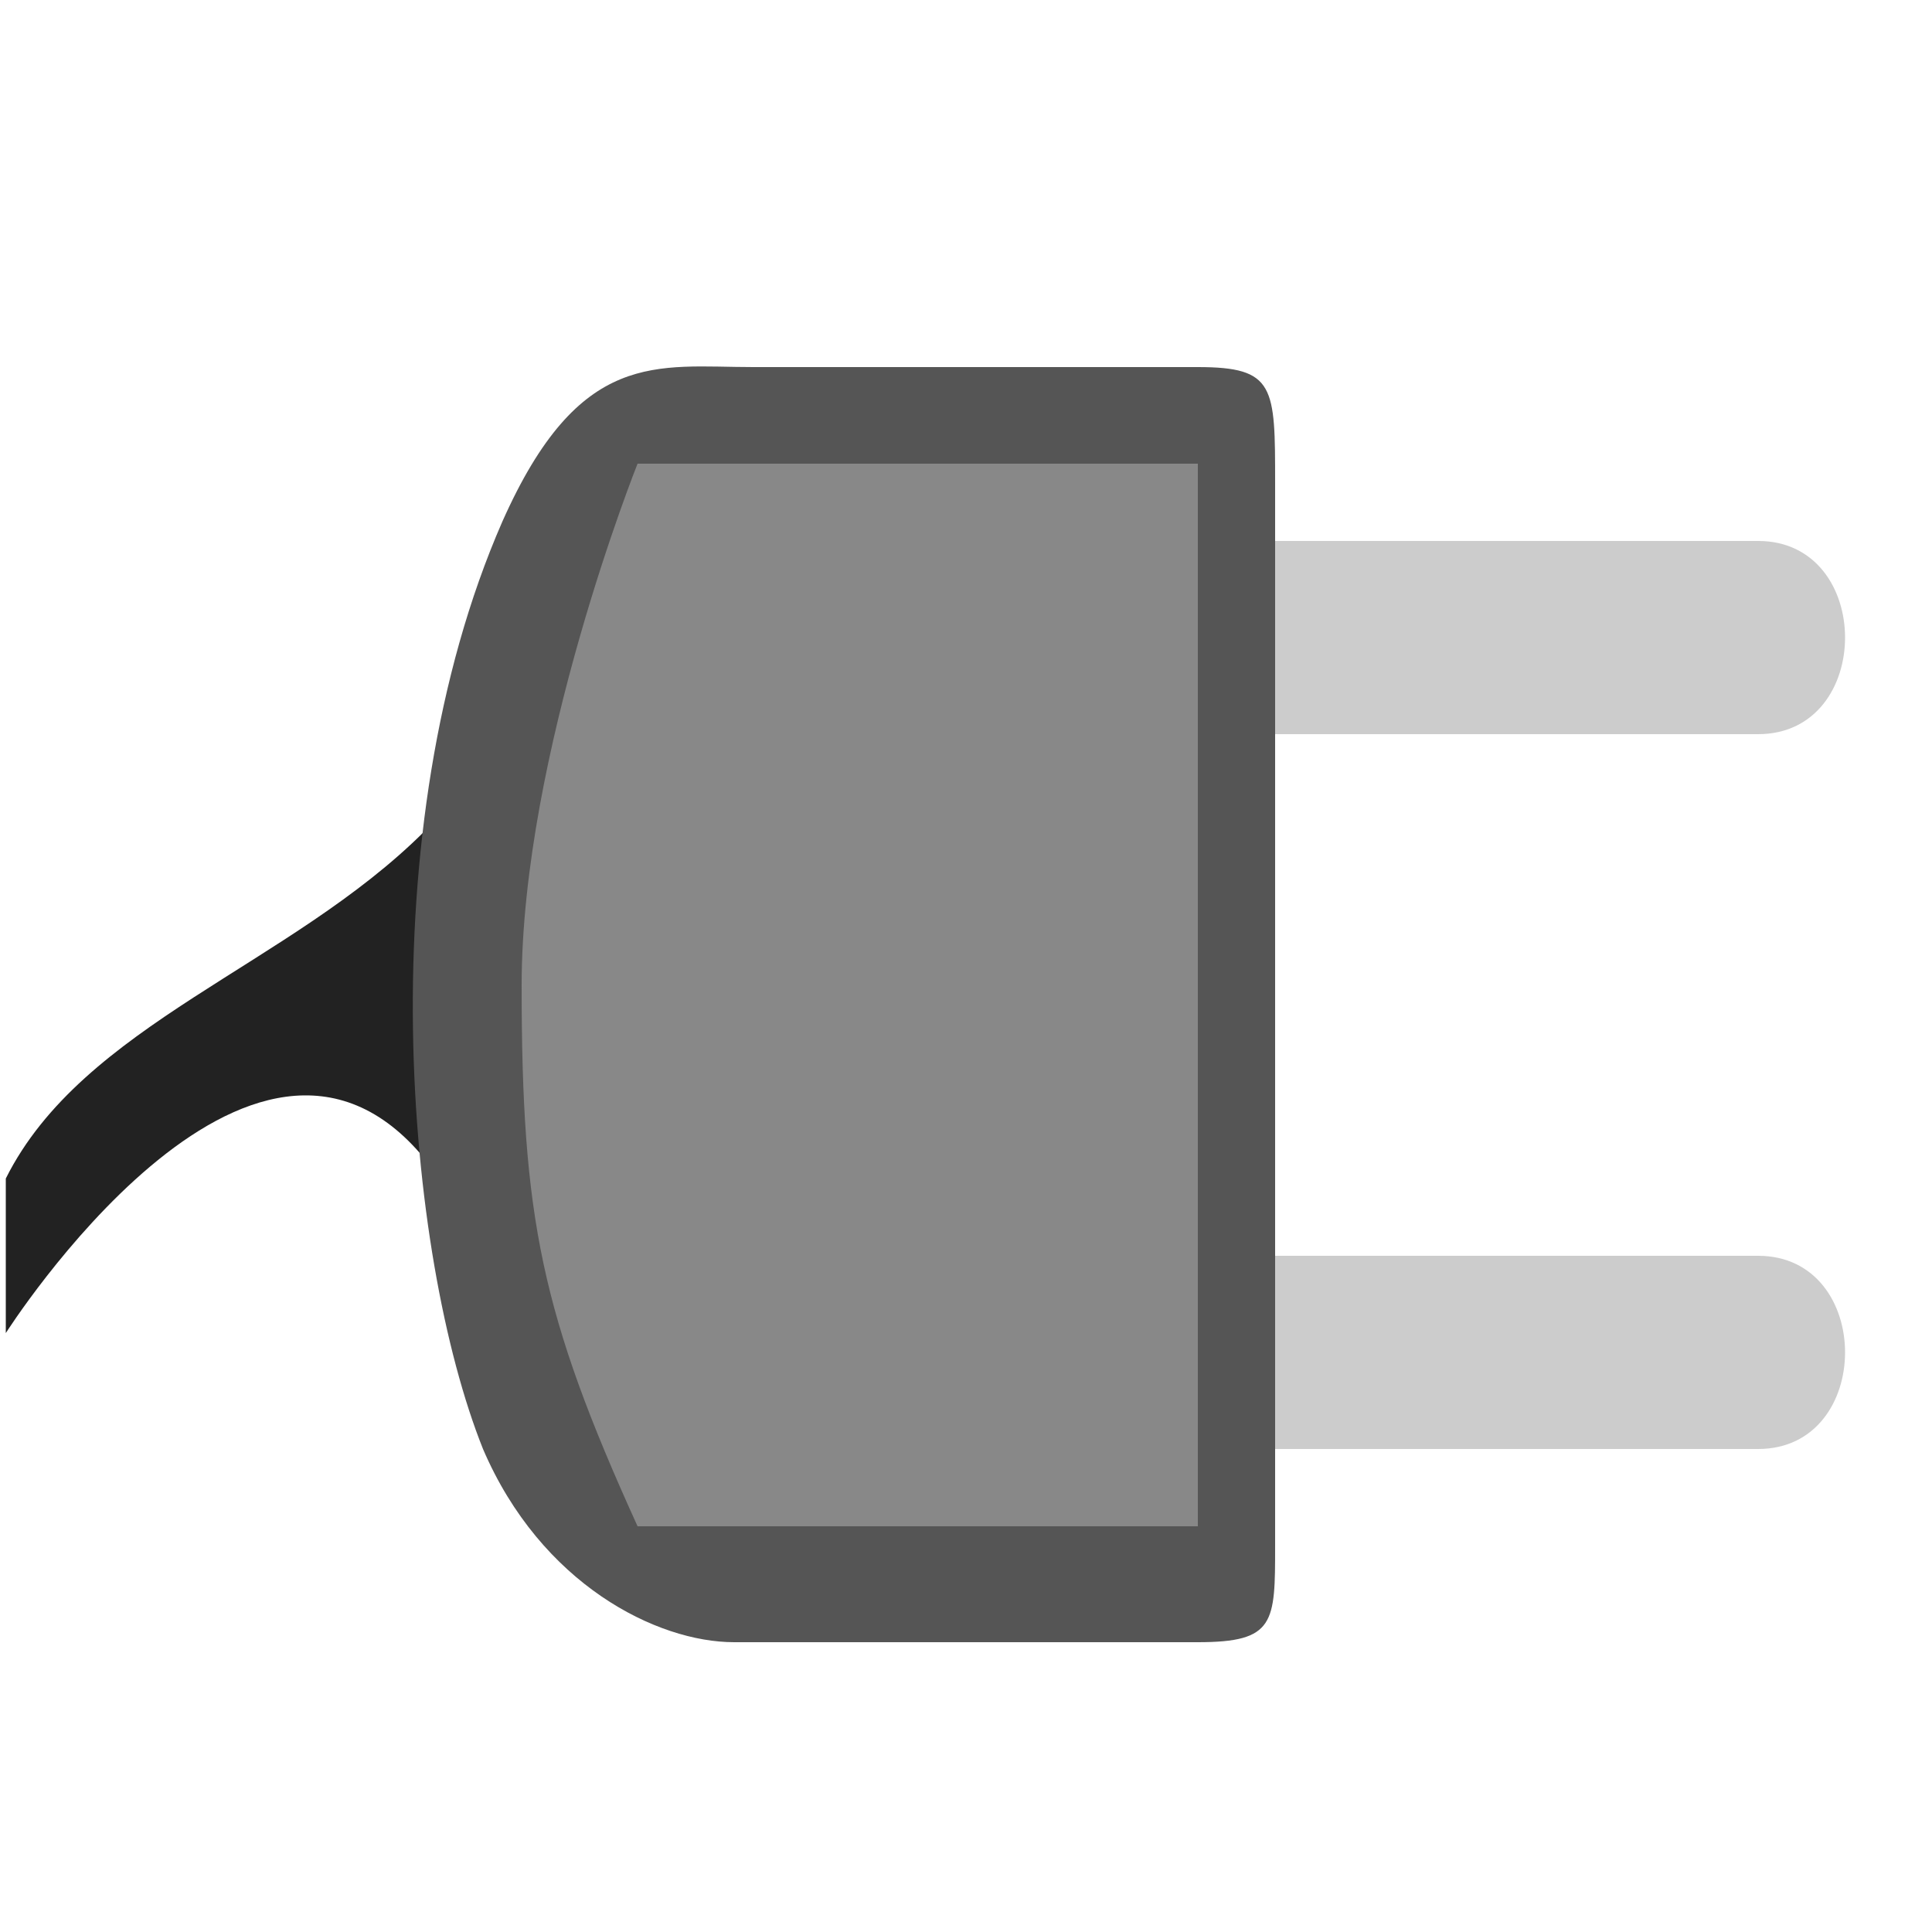 <?xml version="1.0" encoding="UTF-8"?>
<svg xmlns="http://www.w3.org/2000/svg" version="1.1" height="16px" width="16px" viewBox="0 0 100 100">
  <path style="fill:#222222;" d="M 22,43 C 15,50 4.3,53 0.3,61 l 0,8 C 0.3,69 13,49 22,60 z"/>
  <path style="fill:#cccccc;" d="m 66,28 25,0 c 6,0 6,10 0,10 l -25,0 z"/>
  <path style="fill:#cccccc;" d="m 66,65 25,0 c 6,0 6,10 0,10 l -25,0 z"/>
  <path style="fill:#555555;" d="m 66,25 c 0,0 0,50 0,55 0,4 0,5 -4,5 -7,0 -20,0 -24,0 -4,0 -10,-3 -13,-10 -4,-10 -6,-32 1,-48 4,-9 8,-8 13,-8 5,0 19,0 23,0 4,0 4,1 4,6 z"/>
  <path style="fill:#888888;" d="m 62,24 -29,0 c 0,0 -6,15 -6,27 0,12 1,17 6,28 l 29,0 z"/>
</svg>
